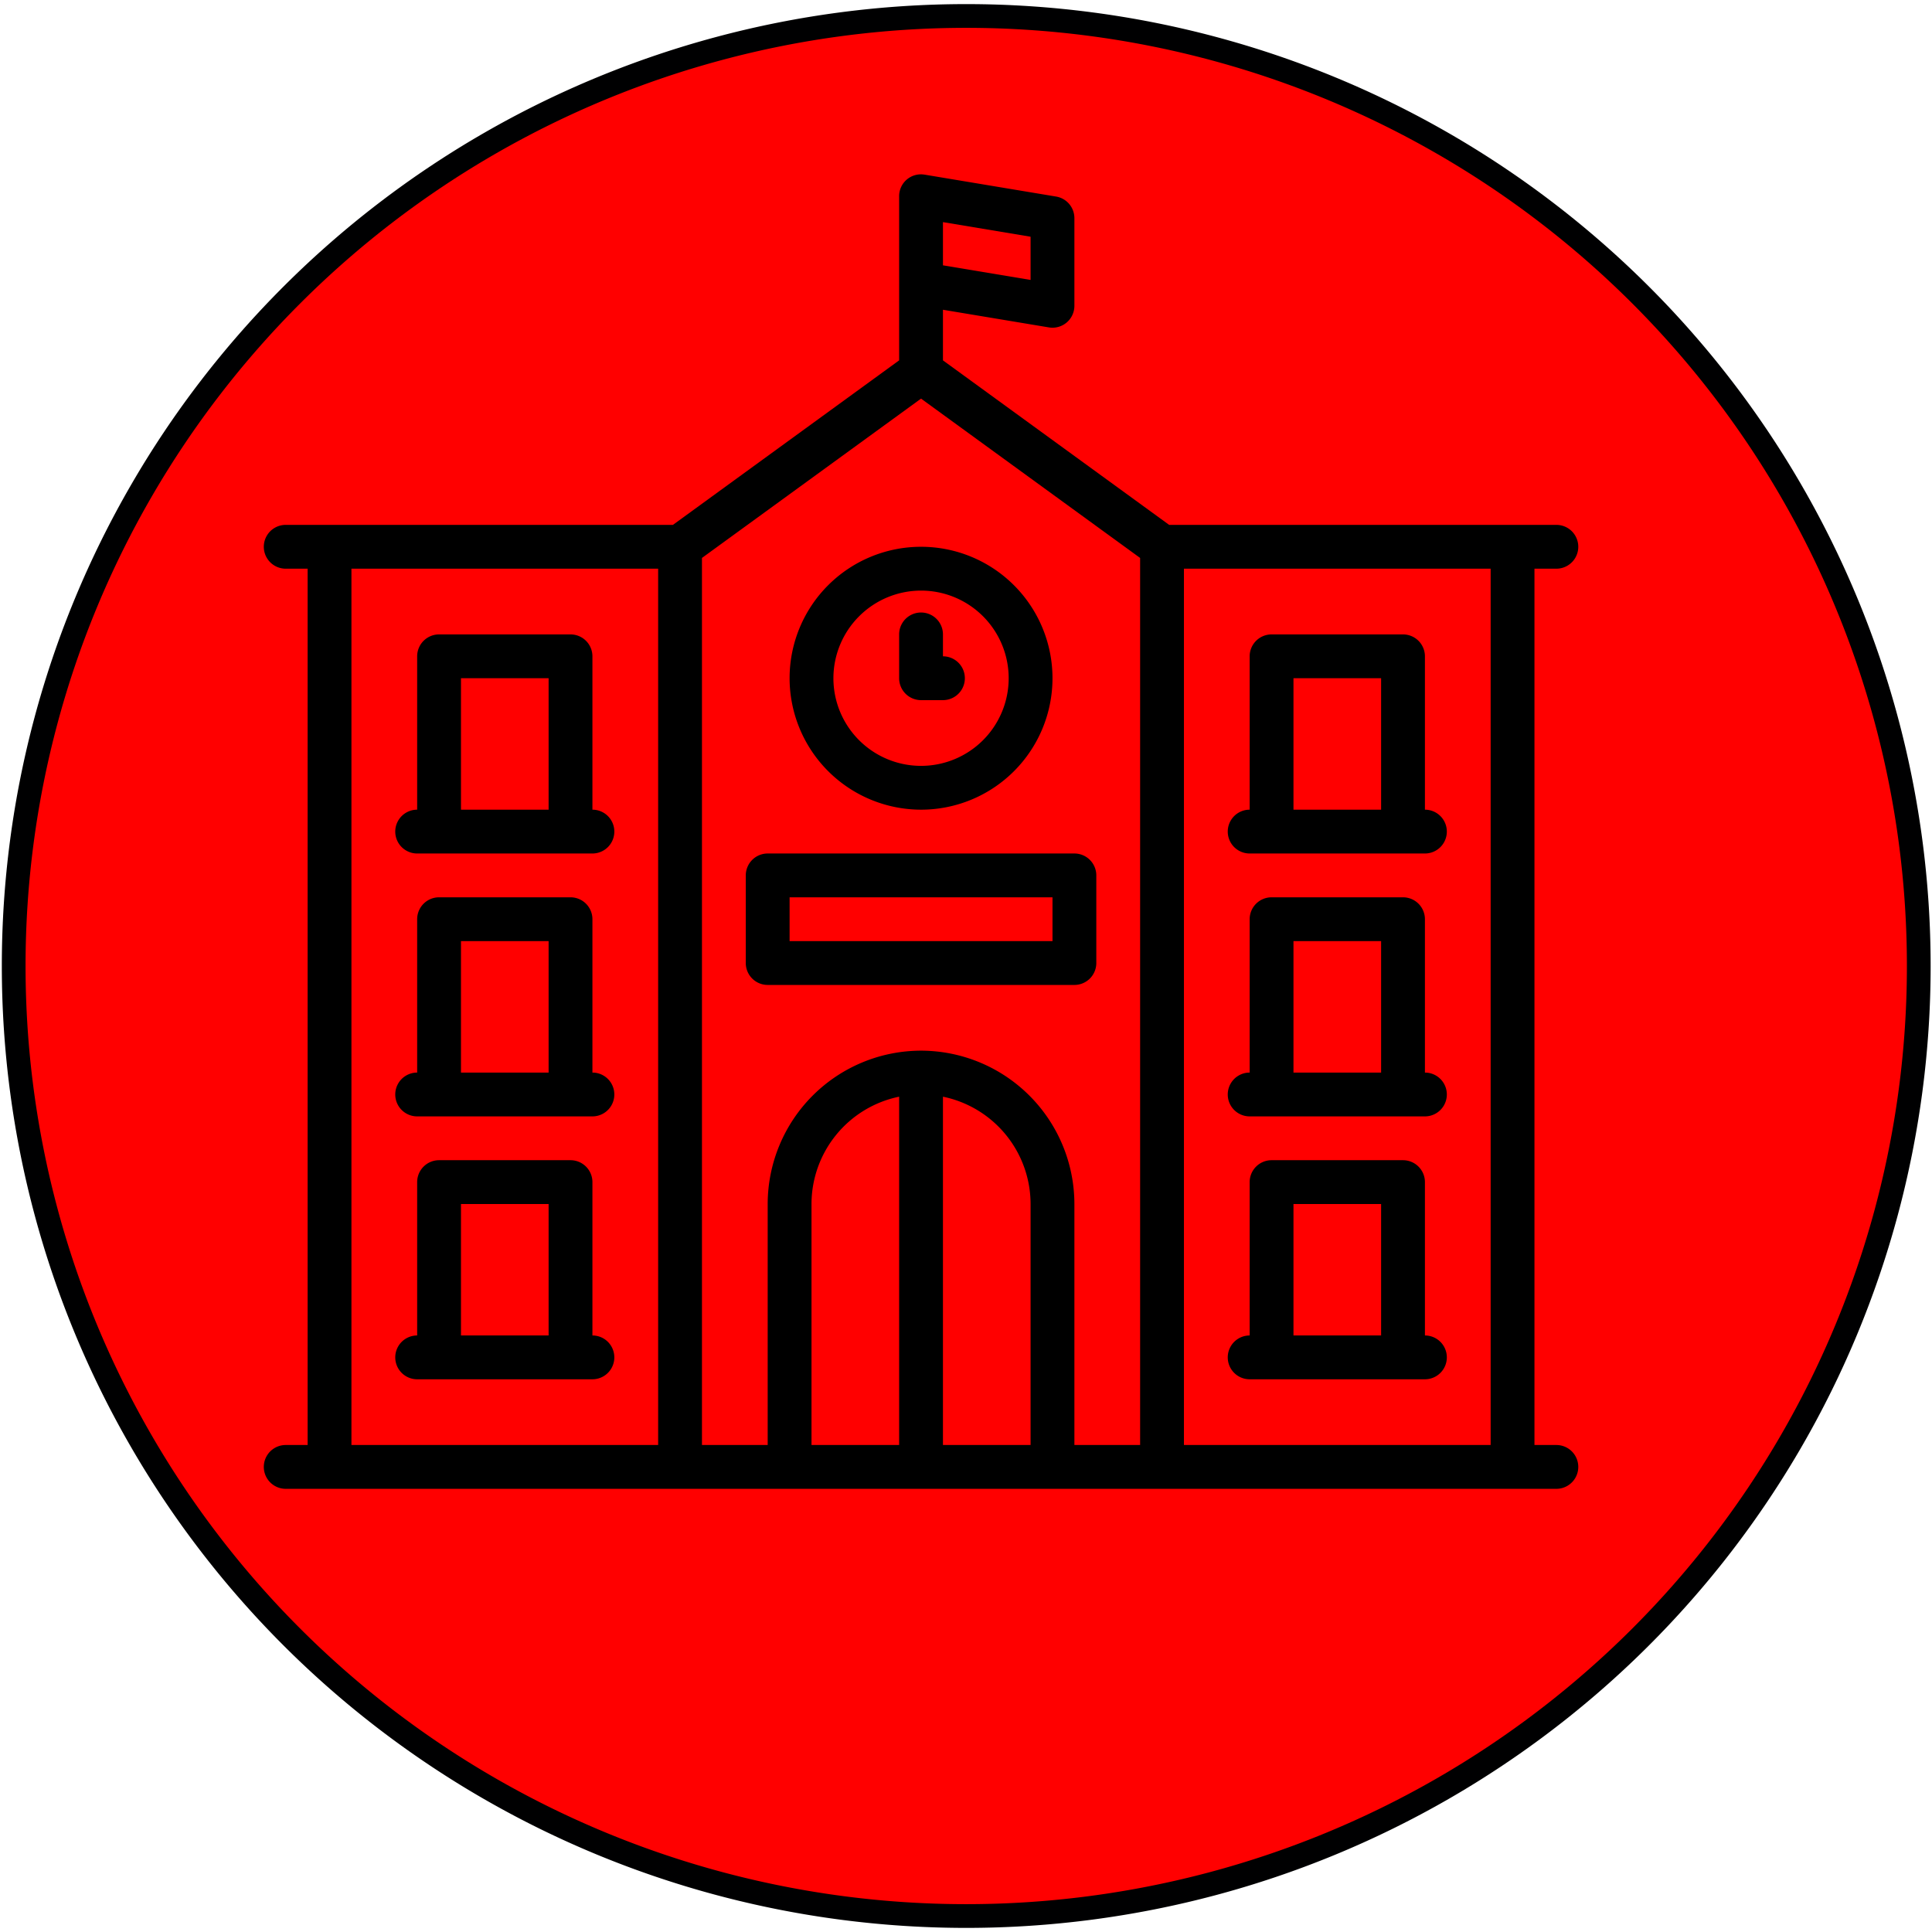 <?xml version="1.0" encoding="UTF-8" standalone="no"?>
<svg
   xmlns:dc="http://purl.org/dc/elements/1.1/"
   xmlns:cc="http://creativecommons.org/ns#"
   xmlns:rdf="http://www.w3.org/1999/02/22-rdf-syntax-ns#"
   xmlns:svg="http://www.w3.org/2000/svg"
   xmlns="http://www.w3.org/2000/svg"
   xmlns:sodipodi="http://sodipodi.sourceforge.net/DTD/sodipodi-0.dtd"
   xmlns:inkscape="http://www.inkscape.org/namespaces/inkscape"
   width="16"
   height="16"
   viewBox="0 0 4.233 4.233"
   version="1.1"
   id="svg8"
   sodipodi:docname="institution_abandoned.svg"
   inkscape:version="1.0 (4035a4f, 2020-05-01)">
  <defs
     id="defs18" />
  <sodipodi:namedview
     inkscape:document-rotation="0"
     pagecolor="#ffffff"
     bordercolor="#666666"
     borderopacity="1"
     objecttolerance="10"
     gridtolerance="10"
     guidetolerance="10"
     inkscape:pageopacity="0"
     inkscape:pageshadow="2"
     inkscape:window-width="1401"
     inkscape:window-height="953"
     id="namedview16"
     showgrid="false"
     inkscape:zoom="32.174685"
     inkscape:cx="7.5442302"
     inkscape:cy="9.7791374"
     inkscape:window-x="1495"
     inkscape:window-y="34"
     inkscape:window-maximized="0"
     inkscape:current-layer="svg8" />
  <path
     id="path843"
     style="fill:#ff0000;stroke:#000001;stroke-width:0.052"
     d="M 4.204,2.117 A 2.087,2.081 0 0 1 2.117,4.198 2.087,2.081 0 0 1 0.03,2.117 2.087,2.081 0 0 1 2.117,0.035 2.087,2.081 0 0 1 4.204,2.117 Z" />
  <g
     transform="matrix(0.006,0,0,0.006,0.482,0.286)"
     id="g1026">
    <path
       d="m 256,248 a 48,48 0 1 0 -48,-48 48.055,48.055 0 0 0 48,48 z m 0,-80 a 32,32 0 1 1 -32,32 32.036,32.036 0 0 1 32,-32 z"
       id="path989" />
    <path
       d="m 256,208 h 8 a 8,8 0 0 0 0,-16 v -8 a 8,8 0 0 0 -16,0 v 16 a 8,8 0 0 0 8,8 z"
       id="path991" />
    <path
       d="m 320,304 v -32 a 8,8 0 0 0 -8,-8 H 200 a 8,8 0 0 0 -8,8 v 32 a 8,8 0 0 0 8,8 h 112 a 8,8 0 0 0 8,-8 z m -16,-8 h -96 v -16 h 96 z"
       id="path993" />
    <path
       d="m 72,264 h 64 a 8,8 0 0 0 0,-16 v -56 a 8,8 0 0 0 -8,-8 H 80 a 8,8 0 0 0 -8,8 v 56 a 8,8 0 0 0 0,16 z m 16,-64 h 32 v 48 H 88 Z"
       id="path995" />
    <path
       d="m 136,344 v -56 a 8,8 0 0 0 -8,-8 H 80 a 8,8 0 0 0 -8,8 v 56 a 8,8 0 0 0 0,16 h 64 a 8,8 0 0 0 0,-16 z M 88,296 h 32 v 48 H 88 Z"
       id="path997" />
    <path
       d="m 136,440 v -56 a 8,8 0 0 0 -8,-8 H 80 a 8,8 0 0 0 -8,8 v 56 a 8,8 0 0 0 0,16 h 64 a 8,8 0 0 0 0,-16 z M 88,392 h 32 v 48 H 88 Z"
       id="path999" />
    <path
       d="m 376,264 h 64 a 8,8 0 0 0 0,-16 v -56 a 8,8 0 0 0 -8,-8 h -48 a 8,8 0 0 0 -8,8 v 56 a 8,8 0 0 0 0,16 z m 16,-64 h 32 v 48 h -32 z"
       id="path1001" />
    <path
       d="m 376,360 h 64 a 8,8 0 0 0 0,-16 v -56 a 8,8 0 0 0 -8,-8 h -48 a 8,8 0 0 0 -8,8 v 56 a 8,8 0 0 0 0,16 z m 16,-64 h 32 v 48 h -32 z"
       id="path1003" />
    <path
       d="m 376,456 h 64 a 8,8 0 0 0 0,-16 v -56 a 8,8 0 0 0 -8,-8 h -48 a 8,8 0 0 0 -8,8 v 56 a 8,8 0 0 0 0,16 z m 16,-64 h 32 v 48 h -32 z"
       id="path1005" />
    <path
       d="m 488,160 a 8,8 0 0 0 0,-16 H 346.6 L 264,83.926 V 65.444 l 38.685,6.447 A 8,8 0 0 0 312,64 V 32 a 8,8 0 0 0 -6.685,-7.891 l -48,-8 v 0.008 A 7.954,7.954 0 0 0 248,24 V 83.926 L 165.4,144 H 24 a 8,8 0 0 0 0,16 h 8 v 320 h -8 a 8,8 0 0 0 0,16 h 464 a 8,8 0 0 0 0,-16 h -8 V 160 Z M 248,480 h -32 v -88 a 40.067,40.067 0 0 1 32,-39.195 z M 264,352.805 A 40.067,40.067 0 0 1 296,392 v 88 H 264 Z M 256,336 a 56.064,56.064 0 0 0 -56,56 v 88 H 176 V 156.074 l 80,-58.182 80,58.182 V 480 H 312 V 392 A 56.064,56.064 0 0 0 256,336 Z M 296,54.556 264,49.223 V 33.444 l 32,5.333 z M 48,160 H 160 V 480 H 48 Z M 464,480 H 352 V 160 h 112 z"
       id="path1007" />
  </g>
</svg>
